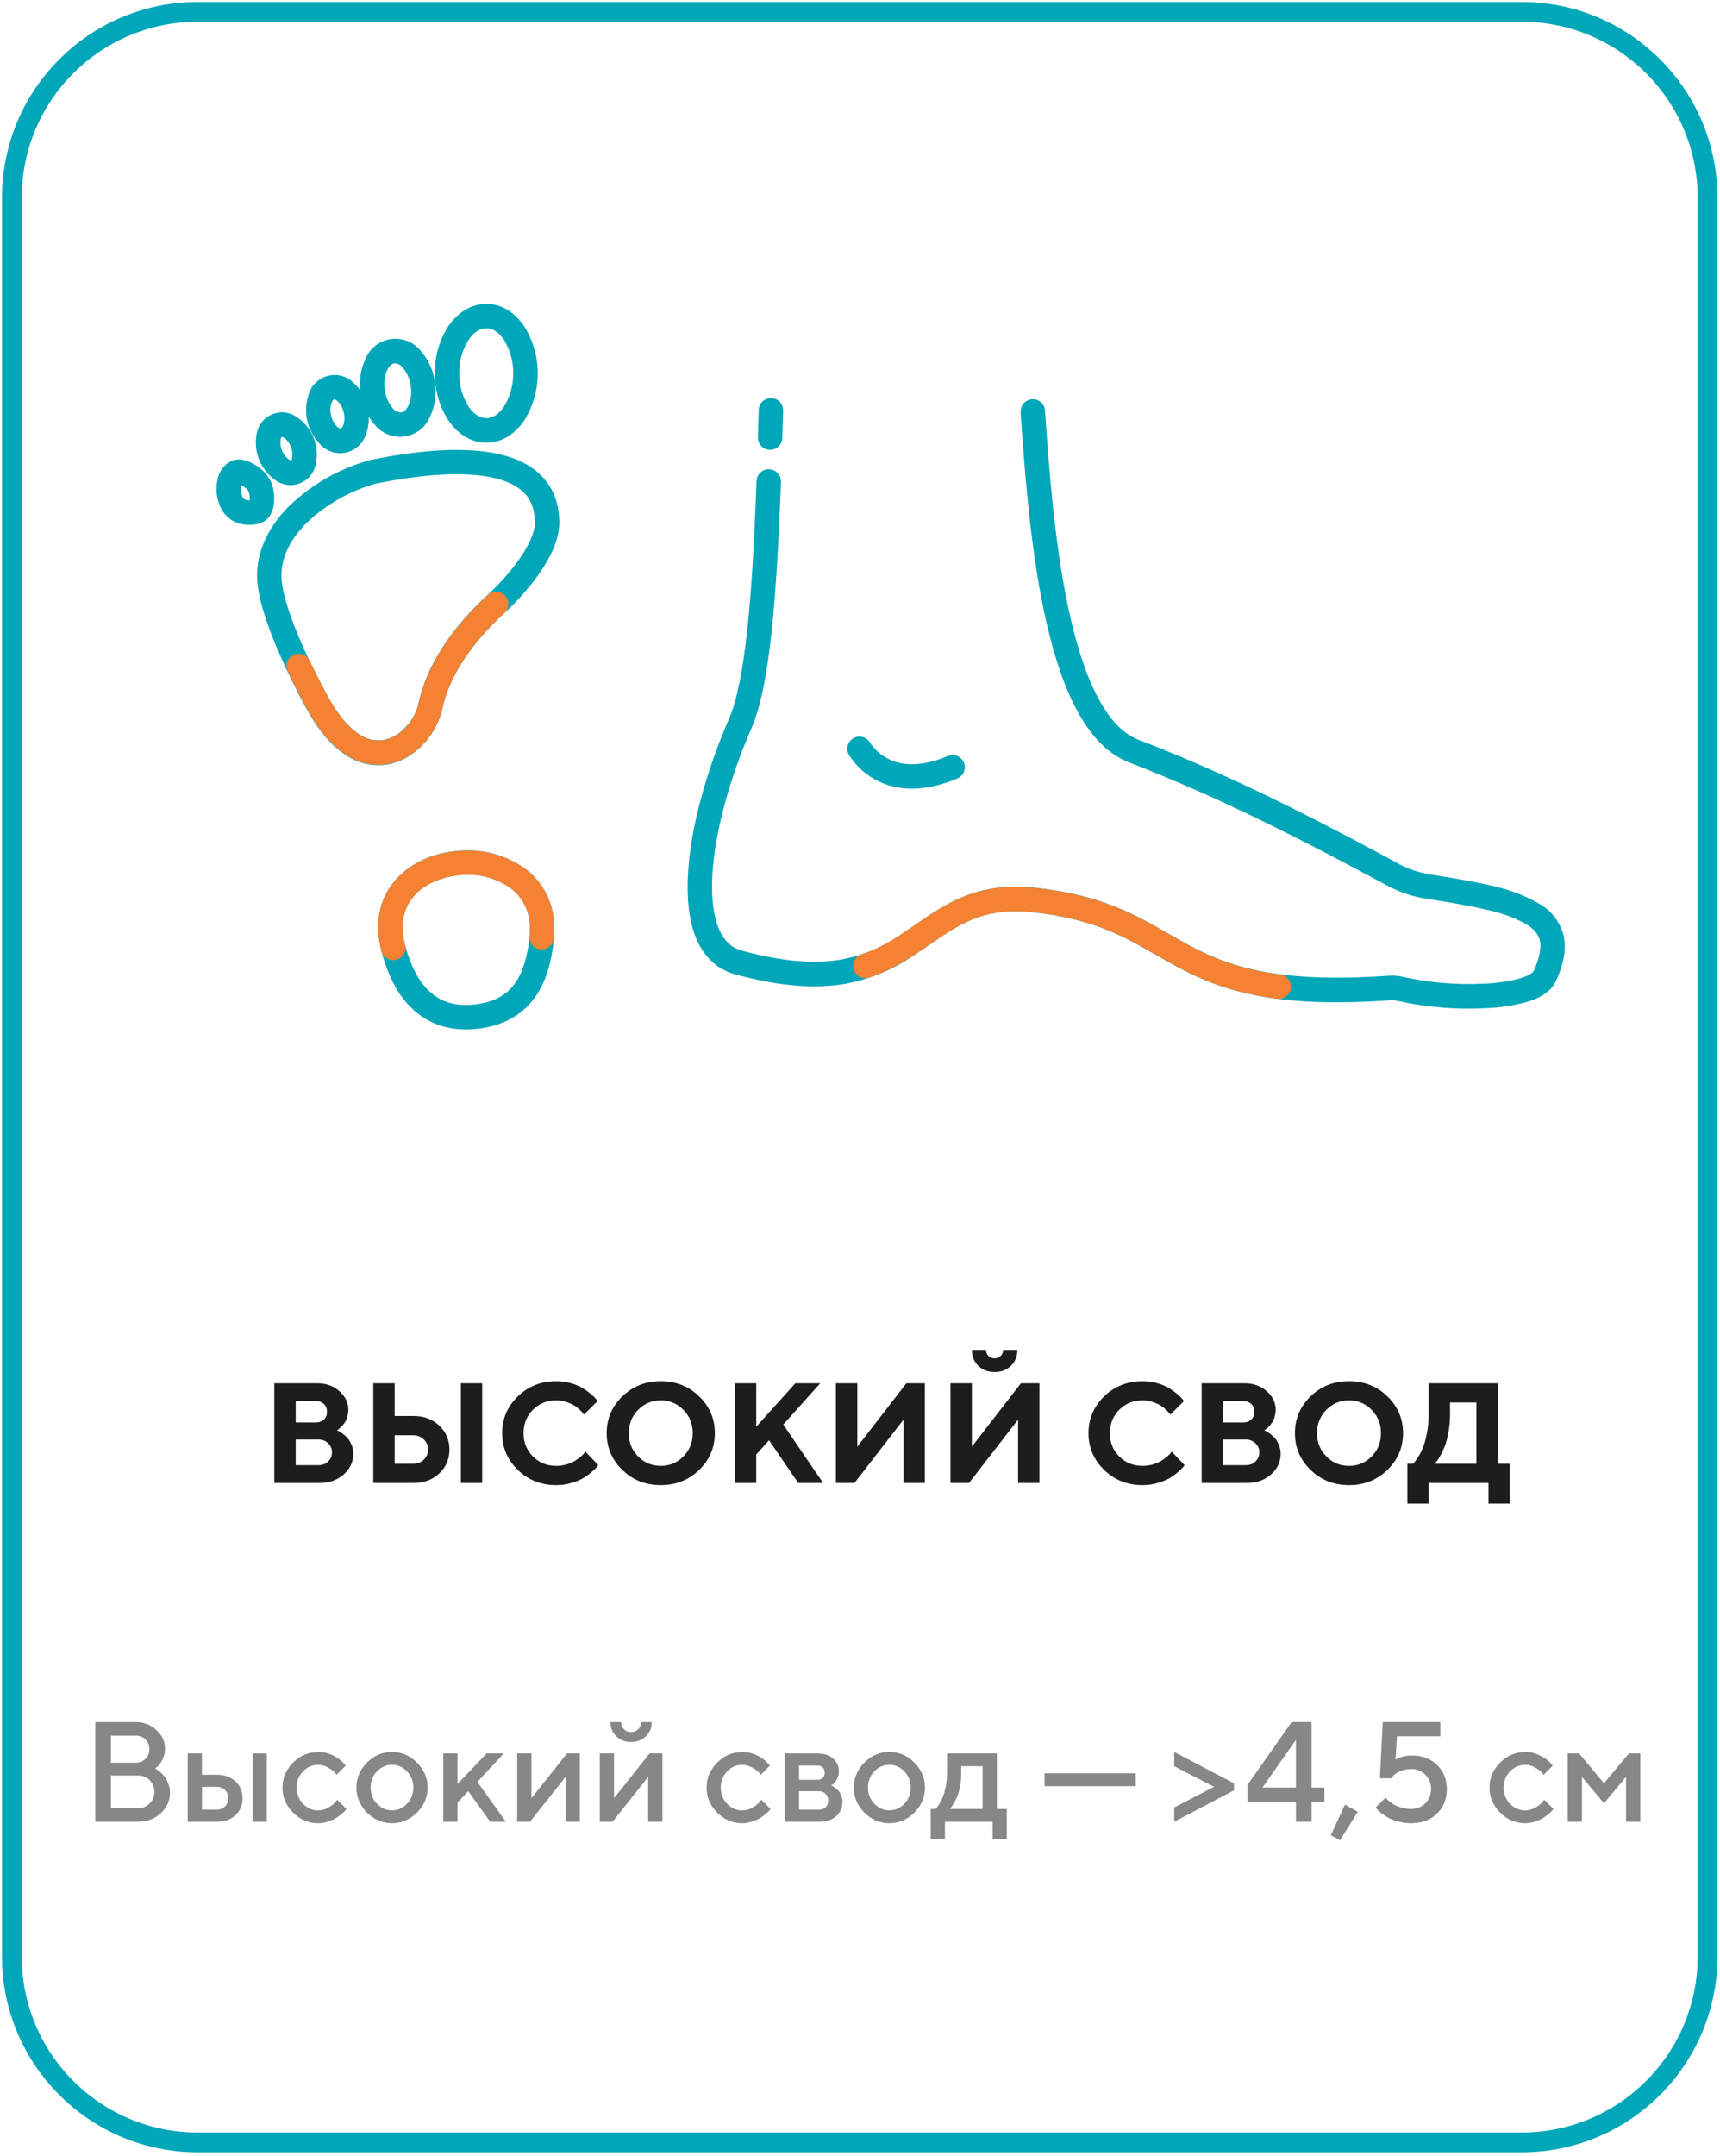 <svg width="435" height="545" viewBox="0 0 435 545" fill="none" xmlns="http://www.w3.org/2000/svg">
<path d="M384.85 3H50C24.043 3 3 24.043 3 50V494.53C3 520.487 24.043 541.53 50 541.53H384.85C410.807 541.53 431.85 520.487 431.85 494.53V50C431.85 24.043 410.807 3 384.85 3Z" stroke="#00A7B8" stroke-width="5" stroke-miterlimit="10"/>
<path d="M80.8 374.85H69.374V349.643H80.185C82.47 349.643 84.351 350.311 85.845 351.647C87.339 352.983 88.095 354.547 88.095 356.305C88.095 356.973 87.99 357.624 87.814 358.221C87.621 358.819 87.374 359.329 87.093 359.715C86.794 360.12 86.496 360.471 86.214 360.752C85.933 361.034 85.687 361.245 85.511 361.35L85.212 361.526C85.318 361.579 85.476 361.649 85.652 361.737C85.828 361.825 86.162 362.036 86.654 362.387C87.128 362.739 87.55 363.108 87.919 363.512C88.271 363.934 88.605 364.497 88.904 365.2C89.203 365.903 89.361 366.659 89.361 367.467C89.361 369.489 88.552 371.229 86.953 372.67C85.335 374.129 83.296 374.85 80.8 374.85ZM74.789 370.35H80.537C81.521 370.35 82.33 370.051 82.98 369.418C83.63 368.803 83.964 368.03 83.964 367.116C83.964 366.202 83.63 365.446 82.98 364.813C82.33 364.18 81.521 363.864 80.537 363.864H74.789V370.35ZM79.816 354.143H74.789V359.557H79.816C80.695 359.557 81.398 359.311 81.925 358.819C82.435 358.327 82.699 357.676 82.699 356.85C82.699 356.042 82.435 355.374 81.925 354.881C81.398 354.389 80.695 354.143 79.816 354.143ZM121.951 349.643V374.85H116.554V349.643H121.951ZM104.671 374.85H94.406V349.643H99.82V357.922H104.671C107.255 357.922 109.4 358.749 111.105 360.366C112.81 361.983 113.671 364.004 113.671 366.395C113.671 368.803 112.81 370.807 111.105 372.424C109.4 374.042 107.255 374.85 104.671 374.85ZM99.82 369.999H104.496C105.568 369.999 106.464 369.665 107.185 368.961C107.906 368.258 108.275 367.415 108.275 366.395C108.275 365.393 107.906 364.549 107.185 363.846C106.464 363.143 105.568 362.792 104.496 362.792H99.82V369.999ZM140.689 349.116C142.007 349.116 143.273 349.292 144.468 349.643C145.664 349.995 146.63 350.399 147.404 350.891C148.177 351.383 148.845 351.875 149.443 352.368C150.041 352.86 150.462 353.282 150.726 353.616L151.13 354.143L147.703 357.571C147.632 357.483 147.527 357.36 147.404 357.184C147.281 357.008 147 356.727 146.578 356.305C146.156 355.901 145.681 355.549 145.189 355.233C144.679 354.917 144.011 354.635 143.203 354.372C142.376 354.108 141.533 353.967 140.689 353.967C138.333 353.967 136.365 354.758 134.783 356.34C133.201 357.922 132.41 359.891 132.41 362.247C132.41 364.602 133.201 366.571 134.783 368.153C136.365 369.735 138.333 370.526 140.689 370.526C141.603 370.526 142.464 370.403 143.308 370.157C144.152 369.911 144.837 369.612 145.4 369.26C145.945 368.909 146.437 368.557 146.859 368.206C147.281 367.854 147.58 367.555 147.773 367.292L148.054 366.922L151.306 370.35C151.201 370.491 151.06 370.684 150.867 370.913C150.673 371.141 150.251 371.545 149.583 372.125C148.916 372.706 148.212 373.215 147.457 373.655C146.701 374.094 145.716 374.499 144.486 374.85C143.255 375.219 141.99 375.395 140.689 375.395C136.839 375.395 133.587 374.112 130.951 371.545C128.314 368.979 126.996 365.868 126.996 362.247C126.996 358.625 128.314 355.532 130.951 352.965C133.587 350.399 136.839 349.116 140.689 349.116ZM159.023 362.264C159.023 364.584 159.796 366.553 161.378 368.135C162.943 369.735 164.859 370.526 167.109 370.526C169.359 370.526 171.275 369.735 172.839 368.135C174.421 366.553 175.195 364.584 175.195 362.264C175.195 359.944 174.421 357.975 172.839 356.375C171.275 354.776 169.359 353.967 167.109 353.967C164.859 353.967 162.943 354.776 161.378 356.375C159.796 357.975 159.023 359.944 159.023 362.264ZM153.433 362.247C153.433 358.625 154.751 355.532 157.388 352.965C160.025 350.399 163.277 349.116 167.109 349.116C170.941 349.116 174.193 350.399 176.83 352.965C179.466 355.532 180.785 358.625 180.785 362.247C180.785 365.868 179.466 368.979 176.83 371.545C174.193 374.112 170.941 375.395 167.109 375.395C163.277 375.395 160.025 374.112 157.388 371.545C154.751 368.979 153.433 365.868 153.433 362.247ZM191.261 349.643V360.629L201.158 349.643H207.451L198.099 360.084L208.171 374.85H201.878L194.496 364.057L191.261 367.643V374.85H185.847V349.643H191.261ZM233.906 374.85H228.509V358.836L216.099 374.85H211.406V349.643H216.82V365.674L229.23 349.643H233.906V374.85ZM251.537 343.35C252.152 343.35 252.662 343.157 253.083 342.735C253.488 342.331 253.699 341.821 253.699 341.206H257.302C257.302 342.823 256.757 344.159 255.703 345.213C254.63 346.268 253.242 346.795 251.537 346.795C249.832 346.795 248.443 346.268 247.388 345.213C246.316 344.159 245.789 342.823 245.789 341.206H249.375C249.375 341.821 249.568 342.331 249.99 342.735C250.394 343.157 250.904 343.35 251.537 343.35ZM262.875 374.85H257.478V358.836L245.068 374.85H240.375V349.643H245.789V365.674L258.199 349.643H262.875V374.85ZM288.978 349.116C290.296 349.116 291.562 349.292 292.757 349.643C293.953 349.995 294.919 350.399 295.693 350.891C296.466 351.383 297.134 351.875 297.732 352.368C298.33 352.86 298.751 353.282 299.015 353.616L299.419 354.143L295.992 357.571C295.921 357.483 295.816 357.36 295.693 357.184C295.57 357.008 295.289 356.727 294.867 356.305C294.445 355.901 293.97 355.549 293.478 355.233C292.968 354.917 292.3 354.635 291.492 354.372C290.666 354.108 289.822 353.967 288.978 353.967C286.623 353.967 284.654 354.758 283.072 356.34C281.49 357.922 280.699 359.891 280.699 362.247C280.699 364.602 281.49 366.571 283.072 368.153C284.654 369.735 286.623 370.526 288.978 370.526C289.892 370.526 290.753 370.403 291.597 370.157C292.441 369.911 293.126 369.612 293.689 369.26C294.234 368.909 294.726 368.557 295.148 368.206C295.57 367.854 295.869 367.555 296.062 367.292L296.343 366.922L299.595 370.35C299.49 370.491 299.349 370.684 299.156 370.913C298.962 371.141 298.541 371.545 297.873 372.125C297.205 372.706 296.501 373.215 295.746 373.655C294.99 374.094 294.005 374.499 292.775 374.85C291.544 375.219 290.279 375.395 288.978 375.395C285.128 375.395 281.876 374.112 279.24 371.545C276.603 368.979 275.285 365.868 275.285 362.247C275.285 358.625 276.603 355.532 279.24 352.965C281.876 350.399 285.128 349.116 288.978 349.116ZM315.328 374.85H303.902V349.643H314.712C316.998 349.643 318.878 350.311 320.373 351.647C321.867 352.983 322.623 354.547 322.623 356.305C322.623 356.973 322.517 357.624 322.341 358.221C322.148 358.819 321.902 359.329 321.621 359.715C321.322 360.12 321.023 360.471 320.742 360.752C320.46 361.034 320.214 361.245 320.039 361.35L319.74 361.526C319.845 361.579 320.003 361.649 320.179 361.737C320.355 361.825 320.689 362.036 321.181 362.387C321.656 362.739 322.078 363.108 322.447 363.512C322.798 363.934 323.132 364.497 323.431 365.2C323.73 365.903 323.888 366.659 323.888 367.467C323.888 369.489 323.08 371.229 321.48 372.67C319.863 374.129 317.824 374.85 315.328 374.85ZM309.316 370.35H315.064C316.048 370.35 316.857 370.051 317.507 369.418C318.158 368.803 318.492 368.03 318.492 367.116C318.492 366.202 318.158 365.446 317.507 364.813C316.857 364.18 316.048 363.864 315.064 363.864H309.316V370.35ZM314.343 354.143H309.316V359.557H314.343C315.222 359.557 315.925 359.311 316.453 358.819C316.962 358.327 317.226 357.676 317.226 356.85C317.226 356.042 316.962 355.374 316.453 354.881C315.925 354.389 315.222 354.143 314.343 354.143ZM333.082 362.264C333.082 364.584 333.855 366.553 335.437 368.135C337.001 369.735 338.917 370.526 341.167 370.526C343.417 370.526 345.333 369.735 346.898 368.135C348.48 366.553 349.253 364.584 349.253 362.264C349.253 359.944 348.48 357.975 346.898 356.375C345.333 354.776 343.417 353.967 341.167 353.967C338.917 353.967 337.001 354.776 335.437 356.375C333.855 357.975 333.082 359.944 333.082 362.264ZM327.492 362.247C327.492 358.625 328.81 355.532 331.447 352.965C334.083 350.399 337.335 349.116 341.167 349.116C345 349.116 348.251 350.399 350.888 352.965C353.525 355.532 354.843 358.625 354.843 362.247C354.843 365.868 353.525 368.979 350.888 371.545C348.251 374.112 345 375.395 341.167 375.395C337.335 375.395 334.083 374.112 331.447 371.545C328.81 368.979 327.492 365.868 327.492 362.247ZM355.933 369.999H357.375C357.462 369.911 357.603 369.77 357.779 369.559C357.955 369.348 358.289 368.891 358.746 368.153C359.203 367.415 359.589 366.606 359.941 365.727C360.292 364.848 360.609 363.67 360.89 362.159C361.171 360.665 361.33 359.083 361.33 357.395V349.643H378.785V369.999H381.861V380.071H376.447V374.85H361.33V380.071H355.933V369.999ZM366.726 357.395C366.726 359.083 366.585 360.665 366.304 362.141C366.023 363.635 365.707 364.831 365.32 365.745C364.933 366.659 364.564 367.45 364.177 368.118C363.791 368.786 363.457 369.278 363.21 369.559L362.771 369.999H373.388V354.512H366.726V357.395Z" fill="#1D1D1B"/>
<path d="M34.897 460.48L24.104 460.498V435.291H34.352C36.391 435.291 38.131 435.958 39.572 437.312C41.014 438.648 41.734 440.195 41.734 441.953C41.734 442.955 41.523 443.886 41.102 444.73C40.68 445.574 40.275 446.154 39.871 446.488L39.221 446.998C39.309 447.033 39.432 447.121 39.607 447.226C39.783 447.332 40.082 447.578 40.539 447.947C40.978 448.316 41.365 448.72 41.682 449.177C41.998 449.617 42.297 450.197 42.578 450.9C42.859 451.603 43 452.341 43 453.097C43 455.119 42.227 456.859 40.68 458.3C39.133 459.759 37.199 460.48 34.897 460.48ZM28.059 457.07H34.897C36.057 457.07 37.041 456.666 37.85 455.875C38.641 455.083 39.045 454.099 39.045 452.939C39.045 451.761 38.641 450.777 37.85 449.986C37.059 449.177 36.074 448.791 34.897 448.791H28.059V457.07ZM34.352 438.718H28.059V445.556H34.352C35.336 445.556 36.145 445.222 36.795 444.572C37.445 443.921 37.779 443.113 37.779 442.128C37.779 441.144 37.445 440.335 36.795 439.685C36.145 439.035 35.336 438.718 34.352 438.718ZM51.086 457.421H54.865C55.674 457.421 56.359 457.158 56.922 456.595C57.467 456.05 57.748 455.365 57.748 454.539C57.748 453.73 57.467 453.044 56.922 452.482C56.359 451.937 55.674 451.656 54.865 451.656H51.086V457.421ZM61.352 454.556C61.352 456.279 60.754 457.703 59.559 458.81C58.363 459.935 56.799 460.48 54.848 460.48H47.465V443.201H51.068V448.597H54.848C56.799 448.597 58.363 449.16 59.559 450.285C60.754 451.41 61.352 452.833 61.352 454.556ZM67.469 443.218V460.498H63.865V443.218H67.469ZM71.441 451.849C71.441 449.423 72.32 447.332 74.113 445.539C75.906 443.746 78.016 442.849 80.441 442.849C81.777 442.849 83.043 443.13 84.203 443.71C85.363 444.291 86.189 444.871 86.699 445.451L87.455 446.277L85.117 448.615C84.994 448.421 84.818 448.193 84.572 447.912C84.326 447.63 83.816 447.261 83.008 446.804C82.199 446.33 81.356 446.101 80.441 446.101C78.965 446.101 77.699 446.646 76.627 447.771C75.555 448.878 75.027 450.232 75.027 451.849C75.027 453.466 75.555 454.82 76.627 455.945C77.699 457.052 78.965 457.615 80.441 457.615C81.356 457.615 82.199 457.386 83.008 456.929C83.816 456.472 84.397 456.015 84.748 455.593L85.293 454.925L87.631 457.263C87.561 457.351 87.455 457.474 87.314 457.65C87.174 457.826 86.857 458.107 86.4 458.511C85.926 458.916 85.434 459.267 84.924 459.583C84.397 459.9 83.728 460.181 82.92 460.445C82.094 460.708 81.268 460.849 80.441 460.849C78.016 460.849 75.906 459.953 74.113 458.16C72.32 456.367 71.441 454.275 71.441 451.849ZM104.541 451.849C104.541 450.232 103.996 448.878 102.941 447.753C101.869 446.646 100.604 446.083 99.144 446.083C97.668 446.083 96.402 446.646 95.33 447.753C94.258 448.878 93.731 450.232 93.731 451.849C93.731 453.466 94.258 454.82 95.33 455.927C96.402 457.052 97.668 457.597 99.144 457.597C100.604 457.597 101.869 457.052 102.941 455.927C103.996 454.82 104.541 453.466 104.541 451.849ZM90.144 451.849C90.144 449.423 91.023 447.314 92.816 445.521C94.609 443.728 96.719 442.832 99.144 442.832C101.57 442.832 103.662 443.728 105.455 445.521C107.248 447.314 108.145 449.423 108.145 451.849C108.145 454.275 107.248 456.367 105.455 458.16C103.662 459.953 101.57 460.849 99.144 460.849C96.719 460.849 94.609 459.953 92.816 458.16C91.023 456.367 90.144 454.275 90.144 451.849ZM127.41 443.201L120.748 450.408L127.938 460.48H123.982L118.41 452.746L115.703 455.628V460.48H112.1V443.201H115.703V450.935L123.086 443.201H127.41ZM143.406 443.201H146.641V460.48H143.037V449.142L134.037 460.48H130.803V443.201H134.406V454.539L143.406 443.201ZM164.289 443.201H167.523V460.48H163.92V449.142L154.92 460.48H151.686V443.201H155.289V454.539L164.289 443.201ZM159.596 437.804C160.316 437.804 160.914 437.576 161.406 437.083C161.881 436.609 162.127 436.011 162.127 435.273H164.834C164.834 436.714 164.342 437.927 163.357 438.876C162.373 439.843 161.125 440.318 159.613 440.318C158.102 440.318 156.854 439.843 155.869 438.876C154.885 437.927 154.393 436.714 154.393 435.273H157.082C157.082 435.994 157.311 436.591 157.803 437.083C158.277 437.576 158.875 437.804 159.596 437.804ZM178.703 451.849C178.703 449.423 179.582 447.332 181.375 445.539C183.168 443.746 185.277 442.849 187.703 442.849C189.039 442.849 190.305 443.13 191.465 443.71C192.625 444.291 193.451 444.871 193.961 445.451L194.717 446.277L192.379 448.615C192.256 448.421 192.08 448.193 191.834 447.912C191.588 447.63 191.078 447.261 190.27 446.804C189.461 446.33 188.617 446.101 187.703 446.101C186.227 446.101 184.961 446.646 183.889 447.771C182.816 448.878 182.289 450.232 182.289 451.849C182.289 453.466 182.816 454.82 183.889 455.945C184.961 457.052 186.227 457.615 187.703 457.615C188.617 457.615 189.461 457.386 190.27 456.929C191.078 456.472 191.658 456.015 192.01 455.593L192.555 454.925L194.893 457.263C194.822 457.351 194.717 457.474 194.576 457.65C194.436 457.826 194.119 458.107 193.662 458.511C193.188 458.916 192.695 459.267 192.186 459.583C191.658 459.9 190.99 460.181 190.182 460.445C189.355 460.708 188.529 460.849 187.703 460.849C185.277 460.849 183.168 459.953 181.375 458.16C179.582 456.367 178.703 454.275 178.703 451.849ZM198.479 443.201L206.758 443.218C208.41 443.218 209.711 443.64 210.695 444.484C211.662 445.328 212.154 446.417 212.154 447.718C212.154 448.457 211.979 449.125 211.662 449.722C211.346 450.32 211.012 450.742 210.678 450.988L210.186 451.322C210.256 451.339 210.344 451.375 210.484 451.427C210.607 451.498 210.836 451.638 211.188 451.884C211.521 452.13 211.82 452.394 212.066 452.675C212.312 452.957 212.541 453.343 212.752 453.835C212.963 454.328 213.068 454.873 213.068 455.435C213.068 456.929 212.523 458.142 211.469 459.074C210.414 460.023 208.955 460.48 207.127 460.48H198.479V443.201ZM207.127 452.763H202.082V457.439H207.127C207.83 457.439 208.41 457.228 208.832 456.806C209.254 456.384 209.465 455.804 209.465 455.101C209.465 454.451 209.236 453.906 208.814 453.449C208.375 452.992 207.812 452.763 207.127 452.763ZM208.568 448.07C208.568 447.507 208.393 447.068 208.076 446.751C207.742 446.435 207.303 446.277 206.758 446.277H202.082V449.88H206.758C207.303 449.88 207.742 449.705 208.076 449.388C208.393 449.072 208.568 448.632 208.568 448.07ZM230.33 451.849C230.33 450.232 229.785 448.878 228.73 447.753C227.658 446.646 226.393 446.083 224.934 446.083C223.457 446.083 222.191 446.646 221.119 447.753C220.047 448.878 219.52 450.232 219.52 451.849C219.52 453.466 220.047 454.82 221.119 455.927C222.191 457.052 223.457 457.597 224.934 457.597C226.393 457.597 227.658 457.052 228.73 455.927C229.785 454.82 230.33 453.466 230.33 451.849ZM215.934 451.849C215.934 449.423 216.812 447.314 218.605 445.521C220.398 443.728 222.508 442.832 224.934 442.832C227.359 442.832 229.451 443.728 231.244 445.521C233.037 447.314 233.934 449.423 233.934 451.849C233.934 454.275 233.037 456.367 231.244 458.16C229.451 459.953 227.359 460.849 224.934 460.849C222.508 460.849 220.398 459.953 218.605 458.16C216.812 456.367 215.934 454.275 215.934 451.849ZM235.375 457.246H236.623C236.693 457.175 236.781 457.07 236.922 456.912C237.062 456.753 237.291 456.402 237.625 455.839C237.959 455.294 238.258 454.697 238.504 454.064C238.75 453.431 238.979 452.587 239.189 451.533C239.4 450.496 239.506 449.406 239.506 448.246V443.201H252.109V457.246H254.623V464.804H251.037V460.48H238.979V464.804H235.375V457.246ZM243.109 446.435L243.092 448.246C243.092 449.406 243.004 450.496 242.811 451.515C242.617 452.552 242.371 453.414 242.09 454.082C241.809 454.75 241.51 455.33 241.229 455.822C240.947 456.314 240.701 456.666 240.525 456.876L240.227 457.246H248.506V446.435H243.109ZM287.23 448.246V451.48H264.186V448.246H287.23ZM312.086 450.759V452.552L296.969 460.48V456.876L307.041 451.656L296.969 446.435V442.832L312.086 450.759ZM331.703 451.832H334.955V455.435H331.703V460.48H327.748V455.435H315.514V451.128L326.676 435.273H331.703V451.832ZM327.748 451.832V439.773L319.293 451.832H327.748ZM340.158 456.156L343.393 457.966L338.893 465.156L336.555 463.908L340.158 456.156ZM357.262 443.746C359.775 443.746 361.85 444.554 363.467 446.154C365.084 447.736 365.91 449.757 365.91 452.218C365.91 454.75 365.066 456.824 363.414 458.441C361.762 460.041 359.582 460.849 356.91 460.849C355.75 460.849 354.66 460.708 353.623 460.427C352.586 460.146 351.725 459.83 351.057 459.443C350.389 459.056 349.809 458.669 349.316 458.283C348.824 457.896 348.473 457.58 348.227 457.316L347.91 456.876L350.424 454.363C350.459 454.433 350.547 454.539 350.67 454.679C350.793 454.82 351.057 455.048 351.461 455.382C351.865 455.716 352.305 456.015 352.762 456.261C353.219 456.507 353.816 456.736 354.555 456.947C355.293 457.158 356.084 457.246 356.91 457.246C358.352 457.246 359.547 456.771 360.496 455.804C361.445 454.855 361.938 453.642 361.938 452.201C361.938 450.759 361.445 449.564 360.496 448.597C359.529 447.648 358.334 447.156 356.91 447.156C355.855 447.156 354.906 447.349 354.062 447.736C353.219 448.123 352.639 448.509 352.34 448.896L351.865 449.494H348.982L349.703 435.273H364.275V438.876H353.307L352.938 444.818C353.887 444.115 355.328 443.746 357.262 443.746ZM376.703 451.849C376.703 449.423 377.582 447.332 379.375 445.539C381.168 443.746 383.277 442.849 385.703 442.849C387.039 442.849 388.305 443.13 389.465 443.71C390.625 444.291 391.451 444.871 391.961 445.451L392.717 446.277L390.379 448.615C390.256 448.421 390.08 448.193 389.834 447.912C389.588 447.63 389.078 447.261 388.27 446.804C387.461 446.33 386.617 446.101 385.703 446.101C384.227 446.101 382.961 446.646 381.889 447.771C380.816 448.878 380.289 450.232 380.289 451.849C380.289 453.466 380.816 454.82 381.889 455.945C382.961 457.052 384.227 457.615 385.703 457.615C386.617 457.615 387.461 457.386 388.27 456.929C389.078 456.472 389.658 456.015 390.01 455.593L390.555 454.925L392.893 457.263C392.822 457.351 392.717 457.474 392.576 457.65C392.436 457.826 392.119 458.107 391.662 458.511C391.188 458.916 390.695 459.267 390.186 459.583C389.658 459.9 388.99 460.181 388.182 460.445C387.355 460.708 386.529 460.849 385.703 460.849C383.277 460.849 381.168 459.953 379.375 458.16C377.582 456.367 376.703 454.275 376.703 451.849ZM405.654 450.759L411.965 443.201H414.848V460.48H411.244V449.142L405.654 455.804L400.082 449.142V460.48H396.479V443.201H399.361L405.654 450.759Z" fill="#878787"/>
<path fill-rule="evenodd" clip-rule="evenodd" d="M123.01 76.81C118.95 76.81 115.62 79.2 113.44 82.38C111.126 85.931 109.924 90.092 109.99 94.33C109.922 98.584 111.123 102.762 113.44 106.33C115.62 109.51 118.95 111.91 123.01 111.91C127.07 111.91 130.37 109.51 132.55 106.33C134.801 102.747 135.996 98.602 135.996 94.37C135.996 90.139 134.801 85.993 132.55 82.41C130.37 79.21 127.05 76.81 123.01 76.81ZM118.53 102.81C116.924 100.278 116.1 97.328 116.16 94.33C116.096 91.341 116.921 88.4 118.53 85.88C119.94 83.83 121.53 82.98 123.01 82.98C124.49 82.98 126.01 83.82 127.45 85.87C128.994 88.426 129.81 91.354 129.81 94.34C129.81 97.326 128.994 100.255 127.45 102.81C126.04 104.88 124.45 105.71 123.01 105.71C121.57 105.71 119.94 104.87 118.53 102.81ZM110.01 96.72C109.645 93.755 108.398 90.968 106.43 88.72C105.541 87.6 104.374 86.732 103.045 86.202C101.717 85.673 100.272 85.501 98.856 85.703C97.44 85.906 96.102 86.475 94.975 87.355C93.847 88.235 92.97 89.395 92.43 90.72C91.259 93.213 90.809 95.984 91.13 98.72C90.68 98.051 90.149 97.44 89.55 96.9C88.73 96.04 87.699 95.409 86.56 95.07C85.42 94.731 84.212 94.696 83.055 94.968C81.898 95.24 80.832 95.809 79.963 96.62C79.094 97.431 78.452 98.455 78.1 99.59C77.335 101.8 77.21 104.181 77.741 106.458C78.272 108.736 79.436 110.817 81.1 112.46C81.924 113.317 82.956 113.944 84.096 114.281C85.236 114.617 86.443 114.65 87.6 114.378C88.757 114.105 89.822 113.536 90.692 112.726C91.562 111.917 92.206 110.894 92.56 109.76C93.096 108.344 93.331 106.832 93.25 105.32C93.689 106.033 94.195 106.703 94.76 107.32C95.651 108.438 96.818 109.303 98.147 109.831C99.475 110.358 100.918 110.529 102.333 110.327C103.747 110.125 105.085 109.557 106.212 108.678C107.34 107.8 108.218 106.642 108.76 105.32C110.025 102.642 110.46 99.647 110.01 96.72ZM99.71 91.85C100.134 91.842 100.554 91.938 100.932 92.129C101.311 92.321 101.636 92.603 101.88 92.95C102.988 94.267 103.683 95.881 103.88 97.59C104.171 99.282 103.952 101.023 103.25 102.59C102.65 103.82 101.94 104.19 101.48 104.25C101.054 104.256 100.633 104.157 100.253 103.964C99.874 103.771 99.546 103.488 99.3 103.14C98.192 101.827 97.497 100.217 97.3 98.51C97.023 96.817 97.246 95.079 97.94 93.51C98.55 92.28 99.26 91.91 99.7 91.85H99.71ZM84.45 100.96C84.526 100.94 84.605 100.94 84.68 100.96C84.941 101.063 85.179 101.215 85.38 101.41C86.16 102.191 86.698 103.181 86.93 104.26C87.211 105.32 87.177 106.439 86.83 107.48C86.738 107.744 86.592 107.986 86.4 108.19C86.3 108.3 86.23 108.32 86.21 108.32C86.136 108.346 86.055 108.346 85.98 108.32C85.72 108.221 85.483 108.071 85.28 107.88C84.504 107.099 83.972 106.109 83.75 105.03C83.462 103.971 83.493 102.851 83.84 101.81C83.933 101.549 84.076 101.308 84.26 101.1C84.314 101.042 84.379 100.994 84.45 100.96ZM79.32 110.69C78.52 108.635 77.127 106.864 75.32 105.6C74.427 104.907 73.368 104.458 72.249 104.299C71.129 104.139 69.987 104.274 68.936 104.689C67.884 105.105 66.959 105.788 66.251 106.67C65.543 107.552 65.078 108.603 64.9 109.72C64.491 111.878 64.705 114.109 65.516 116.15C66.327 118.192 67.702 119.961 69.48 121.25C70.374 121.943 71.432 122.392 72.552 122.552C73.671 122.711 74.813 122.577 75.865 122.161C76.916 121.745 77.842 121.062 78.549 120.18C79.257 119.298 79.722 118.247 79.9 117.13C80.344 114.983 80.142 112.753 79.32 110.72V110.69ZM71.9 110.71C71.716 110.555 71.49 110.458 71.25 110.43C71.097 110.617 70.996 110.841 70.96 111.08C70.83 112.015 70.946 112.969 71.297 113.845C71.647 114.722 72.221 115.493 72.96 116.08C73.146 116.234 73.371 116.331 73.61 116.36C73.765 116.18 73.863 115.957 73.89 115.72C74.026 114.776 73.913 113.812 73.562 112.924C73.212 112.037 72.635 111.256 71.89 110.66L71.9 110.71ZM77.45 132.27C82.385 127.554 88.4 124.12 94.97 122.27C101.14 121.03 111.69 119.21 120.61 120.11C125.11 120.55 128.83 121.66 131.35 123.54C133.71 125.29 135.27 127.88 135.27 132.08C135.27 134.84 133.47 138.47 130.74 142.17C128.544 145.093 126.091 147.814 123.41 150.3C114.65 158.3 108.03 167.61 105.81 177.86C104.99 181.66 101.66 185.86 97.71 186.86C96.654 187.143 95.551 187.207 94.469 187.047C93.387 186.887 92.349 186.507 91.42 185.93C89.02 184.58 86.24 181.87 83.42 176.93C82.72 175.71 80.1 170.93 77.42 165.18C74.74 159.43 72.2 152.88 71.42 148.18V148.1C70.37 142.35 72.8 136.96 77.45 132.28V132.27ZM141.45 132.12C141.45 126.05 139.04 121.59 135.05 118.62C131.23 115.78 126.23 114.5 121.24 114C111.24 113 99.81 115 93.65 116.29L93.43 116.34C85.791 118.465 78.8 122.458 73.09 127.96C67.54 133.5 63.82 140.86 65.38 149.31C66.31 154.94 69.17 162.06 71.85 167.91C74.53 173.76 77.28 178.79 78.07 180.16C81.24 185.67 84.72 189.36 88.39 191.43C90.021 192.399 91.829 193.032 93.707 193.291C95.586 193.551 97.498 193.431 99.33 192.94C105.91 191.15 110.63 184.87 111.84 179.27C113.69 170.73 119.35 162.51 127.59 154.95C130.559 152.2 133.273 149.188 135.7 145.95C138.53 142.05 141.44 137.02 141.44 132.13L141.45 132.12ZM68.62 121.96C67.764 120.122 66.369 118.587 64.62 117.56C63.814 117.054 62.943 116.66 62.03 116.39C60.92 116.045 59.728 116.066 58.63 116.45C57.702 116.894 56.892 117.551 56.266 118.368C55.64 119.185 55.217 120.138 55.03 121.15C54.527 123.375 54.722 125.701 55.59 127.81C56.03 128.958 56.747 129.98 57.676 130.784C58.606 131.588 59.721 132.15 60.92 132.42C62.63 132.836 64.424 132.742 66.08 132.15C67.207 131.689 68.114 130.812 68.61 129.7C68.995 128.879 69.229 127.994 69.3 127.09C69.471 125.351 69.238 123.595 68.62 121.96ZM61.32 125.54C60.925 124.617 60.817 123.596 61.01 122.61L61.35 122.81C61.747 123.051 62.114 123.34 62.44 123.67C62.618 123.838 62.767 124.034 62.88 124.25C63.134 124.961 63.226 125.719 63.15 126.47C62.885 126.479 62.619 126.452 62.36 126.39C62.133 126.341 61.919 126.246 61.73 126.11C61.547 125.958 61.406 125.762 61.32 125.54ZM62.88 124.25L65.75 123.11L62.88 124.24V124.25ZM264.29 103.65C264.202 102.858 263.811 102.131 263.2 101.621C262.589 101.11 261.804 100.855 261.009 100.91C260.214 100.964 259.471 101.323 258.935 101.912C258.398 102.5 258.11 103.274 258.13 104.07V104.51C259.07 117.92 260.43 137.44 264.06 154.66C265.9 163.36 268.35 171.66 271.71 178.3C275.07 184.94 279.49 190.37 285.57 192.72C304.57 200.08 323.57 209.12 350.82 223.84C353.899 225.505 357.241 226.628 360.7 227.16C366.65 228.08 371.82 228.96 376.13 230C379.562 230.696 382.872 231.9 385.95 233.57C388.11 234.89 389.11 236.27 389.44 237.78C389.77 239.29 389.55 241.78 387.91 245.41C387.78 245.69 387 246.53 384.39 247.31C381.4 248.098 378.331 248.544 375.24 248.64C368.551 248.975 361.847 248.43 355.3 247.02C353.962 246.676 352.579 246.544 351.2 246.63C322.75 248.63 310.58 244.2 300.73 238.93C298.99 238 297.28 237.02 295.55 236.02C287.23 231.23 278.34 226.11 261.55 224.35C247.2 222.86 239.07 228.49 231.55 233.71C230.31 234.57 229.09 235.42 227.86 236.22C223.34 239.381 218.194 241.536 212.77 242.54C206.62 243.6 198.67 243.3 187.59 240.28C184.93 239.55 183.01 237.71 181.73 234.59C180.45 231.47 179.87 226.91 180.14 221.48C180.69 210.65 184.45 196.94 190.08 184C192.5 178.43 194.08 169.72 195.14 159.69C196.2 149.66 196.88 137.69 197.36 125.69L197.51 121.69C197.506 120.894 197.194 120.13 196.639 119.558C196.085 118.986 195.331 118.65 194.535 118.62C193.739 118.59 192.963 118.869 192.367 119.398C191.772 119.927 191.404 120.666 191.34 121.46L191.19 125.46C190.72 137.46 190.07 149.16 189 159.08C187.93 169 186.43 176.96 184.42 181.58C178.6 194.95 174.57 209.41 173.98 221.22C173.68 227.11 174.22 232.58 175.98 236.98C177.74 241.38 181.04 244.98 185.92 246.28C197.62 249.48 206.51 249.92 213.78 248.68C220.031 247.526 225.965 245.059 231.19 241.44C232.59 240.52 233.924 239.61 235.19 238.71C242.61 233.6 248.87 229.3 260.83 230.54C276.3 232.16 284.08 236.63 292.29 241.34C294.08 242.34 295.88 243.4 297.79 244.43C308.79 250.31 322.16 254.94 351.61 252.84C352.33 252.795 353.053 252.866 353.75 253.05C360.887 254.619 368.202 255.224 375.5 254.85C379.093 254.744 382.661 254.214 386.13 253.27C388.97 252.43 392.13 250.93 393.49 248.02C395.4 243.83 396.22 240.02 395.44 236.48C395.007 234.764 394.224 233.156 393.14 231.757C392.056 230.358 390.694 229.198 389.14 228.35C385.542 226.317 381.659 224.837 377.62 223.96C373.04 222.86 367.62 221.96 361.69 221.02C358.928 220.593 356.26 219.697 353.8 218.37C326.46 203.58 307.17 194.37 287.8 186.93C283.8 185.38 280.28 181.51 277.23 175.48C274.18 169.45 271.9 161.8 270.11 153.34C266.57 136.55 265.23 117.34 264.29 103.89V103.65ZM198.05 103.95C198.083 103.533 198.03 103.113 197.896 102.717C197.762 102.321 197.548 101.956 197.268 101.644C196.989 101.333 196.649 101.082 196.269 100.906C195.889 100.73 195.478 100.633 195.06 100.621C194.641 100.608 194.225 100.681 193.836 100.835C193.446 100.988 193.092 101.219 192.795 101.514C192.498 101.808 192.263 102.16 192.106 102.548C191.949 102.936 191.872 103.352 191.88 103.77C191.807 106.05 191.737 108.35 191.67 110.67C191.684 111.464 192.002 112.222 192.56 112.787C193.117 113.352 193.871 113.681 194.665 113.706C195.458 113.73 196.231 113.448 196.822 112.918C197.413 112.389 197.778 111.652 197.84 110.86C197.92 108.54 197.98 106.24 198.05 103.96V103.95ZM219.96 187.6C219.516 186.913 218.817 186.431 218.017 186.259C217.217 186.088 216.382 186.241 215.695 186.685C215.008 187.129 214.526 187.828 214.354 188.628C214.183 189.428 214.336 190.263 214.78 190.95C217.115 194.57 220.659 197.246 224.78 198.5C229.53 199.94 235.39 199.66 242.27 196.71C242.983 196.361 243.534 195.752 243.81 195.008C244.086 194.264 244.065 193.442 243.751 192.713C243.437 191.984 242.855 191.404 242.125 191.092C241.395 190.781 240.573 190.762 239.83 191.04C234.01 193.54 229.67 193.53 226.57 192.6C223.847 191.764 221.506 189.994 219.96 187.6ZM104.96 226.2C102.35 228.97 100.96 233.06 102.43 238.82C104.08 245.14 106.61 249.15 109.61 251.43C112.61 253.71 116.33 254.52 121.21 253.74C125.58 253.04 128.39 251.17 130.29 248.48C132.19 245.79 133.46 241.73 133.95 236.63C134.49 230.94 132.44 227.11 129.33 224.63C125.689 222.003 121.223 220.775 116.75 221.17C112.03 221.51 107.68 223.29 104.95 226.2H104.96ZM133.15 219.81C137.95 223.58 140.83 229.48 140.09 237.21C139.56 242.84 138.2 248.01 135.33 252.05C132.46 256.09 128.05 258.9 122.19 259.84C116.03 260.84 110.44 259.84 105.88 256.35C101.32 252.86 98.31 247.49 96.46 240.35C94.46 232.7 96.29 226.35 100.46 221.94C104.63 217.53 110.46 215.39 116.36 215.02C122.348 214.54 128.308 216.242 133.14 219.81H133.15Z" fill="#00A7B8"/>
<path fill-rule="evenodd" clip-rule="evenodd" d="M127.62 154.9C128.203 154.34 128.544 153.575 128.57 152.767C128.596 151.96 128.304 151.174 127.757 150.579C127.21 149.984 126.452 149.627 125.645 149.584C124.838 149.541 124.047 149.816 123.44 150.35C114.68 158.35 108.06 167.66 105.84 177.91C105.02 181.71 101.69 185.91 97.74 186.91C96.684 187.193 95.581 187.256 94.499 187.097C93.417 186.937 92.379 186.557 91.45 185.98C89.05 184.63 86.27 181.92 83.45 176.98C82.83 175.9 80.69 171.98 78.37 167.1C78.204 166.721 77.963 166.38 77.663 166.096C77.362 165.812 77.008 165.591 76.62 165.447C76.233 165.302 75.82 165.237 75.407 165.255C74.994 165.273 74.589 165.373 74.215 165.551C73.842 165.728 73.508 165.979 73.233 166.288C72.958 166.597 72.748 166.957 72.615 167.349C72.482 167.741 72.429 168.155 72.459 168.567C72.489 168.98 72.602 169.382 72.79 169.75C75.18 174.75 77.4 178.83 78.1 180.06C81.27 185.57 84.75 189.26 88.42 191.33C90.051 192.298 91.859 192.931 93.738 193.19C95.616 193.45 97.528 193.33 99.36 192.84C105.94 191.05 110.66 184.77 111.87 179.17C113.7 170.68 119.35 162.46 127.62 154.9ZM104.98 226.2C102.37 228.97 100.98 233.06 102.45 238.82C102.553 239.214 102.576 239.624 102.52 240.027C102.464 240.43 102.329 240.819 102.123 241.17C101.917 241.521 101.644 241.828 101.319 242.073C100.994 242.318 100.624 242.497 100.23 242.6C99.836 242.702 99.426 242.726 99.023 242.67C98.62 242.614 98.231 242.479 97.88 242.273C97.529 242.067 97.222 241.793 96.977 241.468C96.732 241.144 96.553 240.774 96.45 240.38C94.45 232.73 96.28 226.38 100.45 221.97C104.62 217.56 110.45 215.42 116.35 215.05C122.338 214.559 128.301 216.25 133.14 219.81C137.94 223.58 140.82 229.48 140.08 237.21C140.003 238.024 139.606 238.774 138.976 239.296C138.346 239.817 137.534 240.067 136.72 239.99C135.906 239.913 135.156 239.516 134.634 238.886C134.113 238.255 133.863 237.444 133.94 236.63C134.48 230.94 132.43 227.11 129.32 224.63C125.679 222.003 121.213 220.774 116.74 221.17C112.03 221.51 107.68 223.29 104.95 226.2H104.98ZM235.47 238.53C231.05 241.59 226.09 245.01 219.89 247.1C219.506 247.231 219.1 247.286 218.695 247.26C218.29 247.234 217.893 247.129 217.529 246.95C216.793 246.589 216.23 245.951 215.965 245.175C215.7 244.399 215.754 243.55 216.115 242.814C216.476 242.077 217.114 241.515 217.89 241.25C223.2 239.46 227.12 236.75 231.33 233.84C232.97 232.71 234.65 231.55 236.48 230.4C242.9 226.4 250.26 223.18 261.53 224.4C277.81 226.1 286.53 230.89 294.75 235.6L295.49 236.02C303.18 240.44 310.49 244.63 323.96 246.36C324.737 246.504 325.43 246.94 325.895 247.578C326.361 248.217 326.564 249.01 326.462 249.794C326.361 250.578 325.964 251.293 325.351 251.792C324.739 252.292 323.958 252.538 323.17 252.48C308.45 250.59 300.29 245.9 292.45 241.39L291.68 240.95C283.81 236.43 275.94 232.11 260.89 230.54C251.38 229.54 245.4 232.12 239.77 235.67C238.37 236.55 236.93 237.55 235.44 238.58L235.47 238.53Z" fill="#F58233"/>
</svg>
